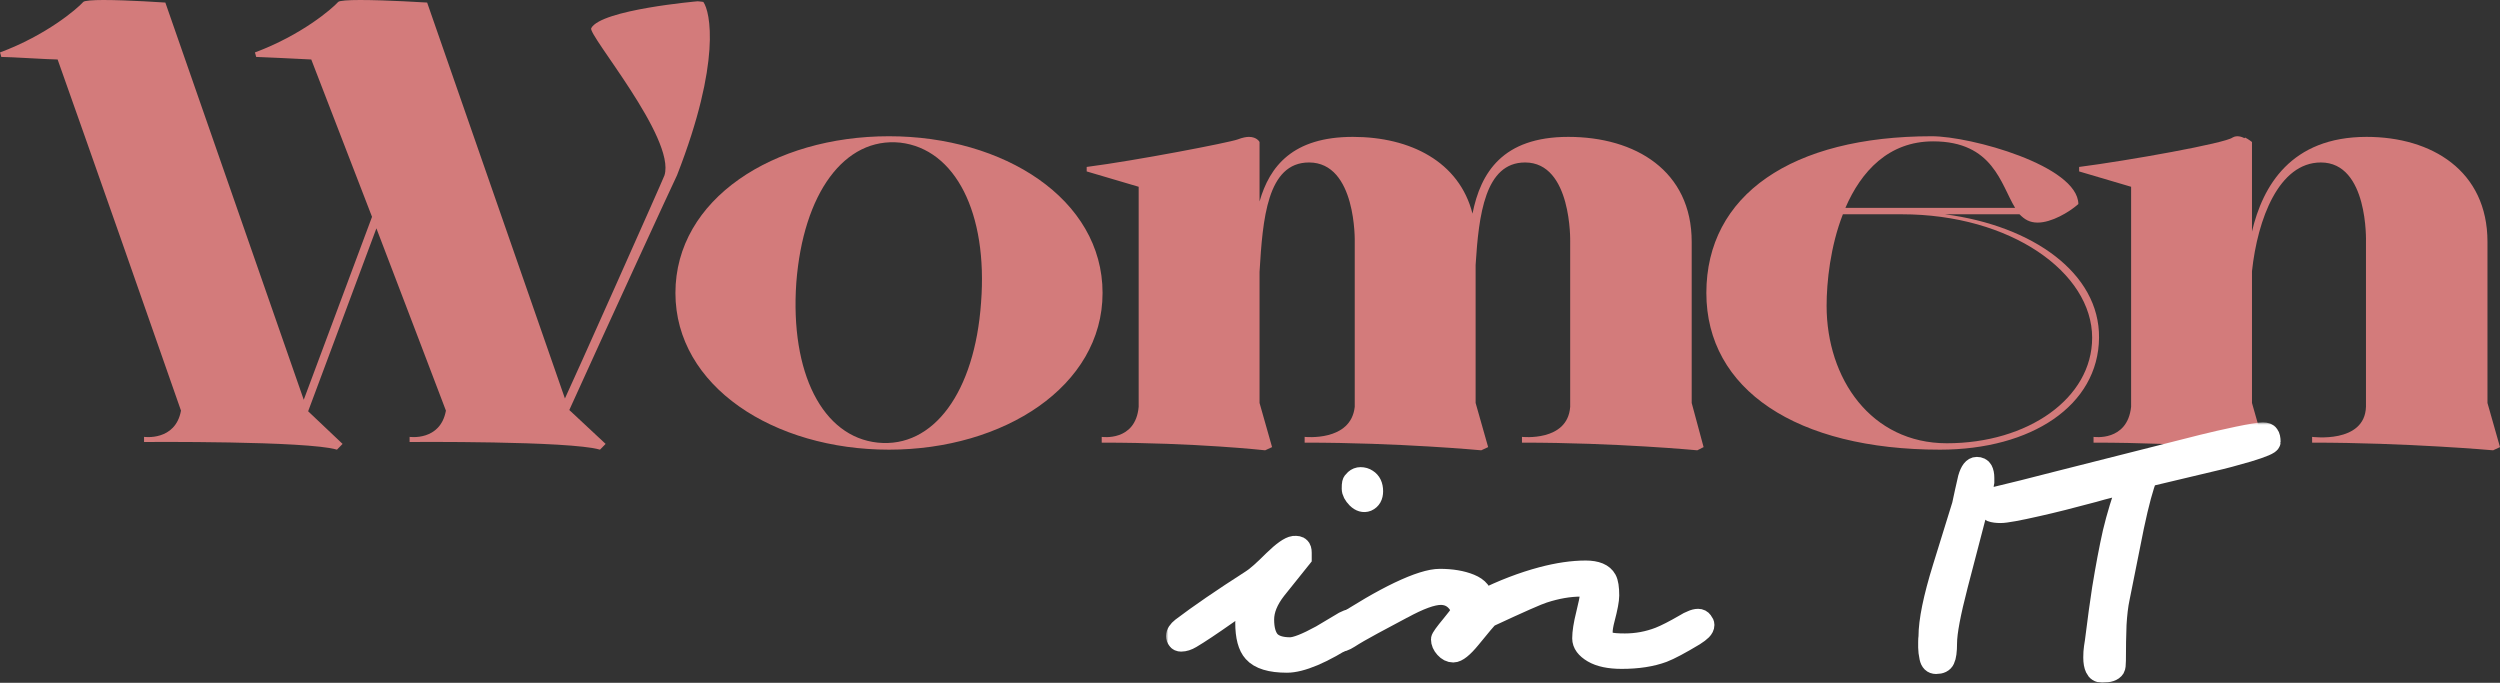 <svg width="476" height="130" viewBox="0 0 476 130" fill="none" xmlns="http://www.w3.org/2000/svg">
<rect x="0" y="0" width="476" height="130" fill="#333333" stroke="none"/>
<path d="M133.914 0.365C135.226 2.192 137.372 11.692 128.906 33.37C128.071 35.075 115.789 61.746 108.395 78.066L115.312 84.52L114.239 85.616C108.515 83.911 77.987 84.155 77.987 84.155V83.181C77.987 83.181 83.831 84.033 84.904 78.187C84.904 78.187 75.364 53.099 71.667 43.478L58.669 78.309L65.228 84.52L64.155 85.616C58.55 83.911 27.427 84.155 27.427 84.155V83.181C27.427 83.181 33.389 84.033 34.462 78.187C29.812 64.791 15.741 24.723 10.971 11.326C9.421 11.326 1.908 10.839 0.238 10.839C0.238 10.717 0 9.987 0 9.987C8.824 6.698 14.667 1.705 15.86 0.365C16.098 0.122 17.648 0 19.676 0C24.326 0 31.481 0.487 31.481 0.487C36.013 13.518 57.835 76.117 57.835 76.117L70.833 41.286L59.266 11.326C57.477 11.204 48.772 10.839 48.772 10.839C48.772 10.717 48.533 9.987 48.533 9.987C57.358 6.698 63.201 1.705 64.393 0.365C64.632 0.122 66.301 0 68.567 0C73.575 0 81.326 0.487 81.326 0.487C85.858 13.518 107.561 75.873 107.561 75.873C108.515 73.925 126.402 33.857 126.521 33.37C128.667 26.306 111.854 6.577 112.569 5.359C114.477 1.827 132.841 0.244 132.841 0.244C133.08 0.244 133.914 0.365 133.914 0.365Z" fill="#D37B7B"/>
<path d="M169.264 25.941C191.087 25.941 209.928 37.876 209.928 55.779C209.928 73.559 191.087 85.616 169.264 85.616C147.323 85.616 128.601 73.559 128.601 55.779C128.601 37.876 147.323 25.941 169.264 25.941ZM186.794 57.605C188.105 40.555 181.905 28.376 171.411 27.159C160.798 26.062 152.928 36.78 151.616 53.83C150.423 71.002 156.624 83.181 167.118 84.277C177.731 85.373 185.601 74.656 186.794 57.605Z" fill="#D37B7B"/>
<path d="M239.818 27.037V38.363C241.726 31.665 246.138 26.062 257.585 26.062C268.556 26.062 277.857 30.812 280.362 40.677C281.912 32.883 286.085 26.062 298.606 26.062C311.366 26.062 322.098 32.517 322.098 46.035V76.726L324.364 85.129L323.171 85.738C323.171 85.738 307.788 84.277 289.782 84.277V83.181C289.782 83.181 298.487 84.155 298.964 77.457V46.035C298.964 46.035 299.322 30.934 290.378 30.934C282.746 30.934 281.554 40.92 280.958 50.42V76.726L283.343 85.129L282.031 85.738C282.031 85.738 266.529 84.277 248.403 84.277V83.181C248.403 83.181 257.228 84.155 257.943 77.457V46.035C257.943 46.035 258.301 30.934 249.238 30.934C241.249 30.934 240.414 41.773 239.818 51.76V76.726L242.203 85.129L240.891 85.738C240.891 85.738 227.774 84.277 209.767 84.277V83.181C209.767 83.181 216.207 84.155 216.803 77.457V35.562L206.905 32.639V31.786C216.326 30.569 233.974 27.159 235.644 26.55C236.598 26.184 237.313 26.062 237.79 26.062C239.341 26.062 239.818 27.037 239.818 27.037Z" fill="#D37B7B"/>
<path d="M370.323 40.799C387.018 42.991 399.777 52.003 399.658 64.304C399.539 77.213 386.779 85.616 369.369 85.616C342.062 85.616 324.89 74.168 324.89 55.779C324.89 37.145 341.108 25.941 367.819 25.941C375.212 25.941 395.603 31.543 395.723 38.85C393.934 40.433 390.595 42.382 387.972 42.382C386.421 42.382 385.467 41.773 384.513 40.799H370.323ZM368.057 26.915C359.591 26.915 354.344 32.639 351.363 39.581H383.679C380.936 35.075 379.505 26.915 368.057 26.915ZM350.886 40.799C348.501 46.888 347.785 53.708 347.785 58.214C347.785 72.098 356.252 84.398 370.681 84.398C386.064 84.398 398.346 75.873 398.346 64.304C398.346 51.881 382.844 40.799 362.095 40.799H350.886Z" fill="#D37B7B"/>
<path d="M473.615 76.726L476 85.129L474.688 85.738C474.688 85.738 458.232 84.277 440.226 84.277V83.181C440.226 83.181 450.243 84.52 450.481 77.457V46.035C450.481 46.035 450.958 30.934 441.895 30.934C433.906 30.934 429.851 41.651 428.778 51.638V76.726L431.163 85.129L429.851 85.738C429.851 85.738 416.734 84.277 398.609 84.277V83.181C398.609 83.181 405.048 84.155 405.764 77.457V35.562L395.866 32.639V31.786C405.287 30.569 423.651 27.28 425.082 26.184C425.916 25.697 426.87 26.062 427.347 26.306L427.467 26.184C428.182 26.55 428.778 27.037 428.778 27.037V44.087C430.805 35.44 436.172 26.062 450.6 26.062C463.002 26.062 473.615 32.517 473.615 46.035V76.726Z" fill="#D37B7B"/>
<mask id="path-2-outside-1_5517_1449" maskUnits="userSpaceOnUse" x="221.988" y="80.391" width="213" height="50" fill="black">
<rect fill="white" x="221.988" y="80.391" width="213" height="50"/>
<path d="M260.299 95.422C259.663 95.665 259.027 95.483 258.391 94.874C257.755 94.224 257.437 93.615 257.437 93.047C257.437 92.519 257.457 92.174 257.497 92.012C257.537 91.809 257.696 91.586 257.974 91.342C258.292 91.058 258.65 90.916 259.047 90.916C259.524 90.916 259.941 91.037 260.299 91.281C261.015 91.728 261.372 92.479 261.372 93.534C261.372 94.468 261.015 95.097 260.299 95.422ZM257.378 120.815C254.555 122.641 252.131 123.981 250.103 124.834C248.076 125.686 246.387 126.112 245.035 126.112C241.935 126.112 239.808 125.463 238.656 124.164C237.662 123.068 237.165 121.2 237.165 118.562C237.165 117.912 237.245 117.181 237.404 116.369C237.563 115.517 237.722 114.705 237.881 113.934C236.092 115.233 234.681 116.227 233.647 116.917C230.587 119.069 228.301 120.591 226.791 121.484C226.115 121.89 225.479 122.093 224.883 122.093C224.565 122.093 224.346 121.992 224.227 121.789C224.068 121.586 223.988 121.363 223.988 121.119C223.988 120.591 224.326 120.064 225.002 119.536C228.261 117.059 232.673 114.035 238.238 110.463C239.113 109.935 240.544 108.676 242.531 106.687C244.24 105.023 245.512 104.13 246.347 104.008C246.943 103.967 247.321 104.049 247.48 104.252C247.679 104.414 247.778 104.739 247.778 105.226V106.2C245.95 108.473 244.34 110.483 242.949 112.229C241.398 114.218 240.623 116.126 240.623 117.953C240.623 119.779 241.001 121.139 241.756 122.032C242.551 122.885 243.843 123.311 245.632 123.311C246.745 123.311 248.712 122.54 251.534 120.997C252.011 120.713 253.204 120.003 255.112 118.866C256.145 118.176 257.06 117.831 257.855 117.831C258.212 117.831 258.471 117.953 258.63 118.196C258.789 118.399 258.868 118.602 258.868 118.805C258.868 119.13 258.709 119.495 258.391 119.901C258.113 120.267 257.775 120.571 257.378 120.815Z"/>
<path d="M322.606 120.997C319.903 122.621 317.915 123.677 316.644 124.164C314.457 124.976 311.834 125.382 308.773 125.382C306.428 125.382 304.6 124.996 303.288 124.225C301.976 123.453 301.32 122.56 301.32 121.545C301.32 120.409 301.559 118.886 302.036 116.978C302.513 115.07 302.751 113.873 302.751 113.386C302.751 112.858 302.612 112.432 302.334 112.107C302.056 111.782 301.618 111.62 301.022 111.62C298.796 111.62 296.431 112.026 293.927 112.838C292.854 113.162 289.356 114.705 283.433 117.465C283.036 117.831 281.883 119.191 279.975 121.545C278.544 123.291 277.451 124.164 276.696 124.164C276.139 124.164 275.622 123.9 275.145 123.372C274.668 122.844 274.43 122.296 274.43 121.728C274.43 121.484 275.086 120.571 276.398 118.988C277.232 117.973 277.809 117.222 278.127 116.735C278.246 115.923 277.928 115.131 277.173 114.36C276.417 113.589 275.463 113.203 274.311 113.203C272.681 113.203 270.236 114.096 266.977 115.882C266.858 115.963 264.99 116.958 261.372 118.866C259.345 119.962 257.835 120.835 256.841 121.484C256.086 121.972 255.39 122.215 254.754 122.215C254.317 122.215 253.999 122.093 253.8 121.85C253.641 121.606 253.641 121.241 253.8 120.754C253.959 120.267 254.317 119.82 254.873 119.414C259.166 116.572 263.002 114.34 266.381 112.716C269.799 111.092 272.383 110.28 274.132 110.28C276.398 110.28 278.325 110.605 279.915 111.254C281.505 111.904 282.3 112.898 282.3 114.238C286.156 112.33 289.912 110.889 293.569 109.915C296.63 109.103 299.412 108.697 301.916 108.697C303.944 108.697 305.255 109.245 305.852 110.341C306.17 110.909 306.329 111.924 306.329 113.386C306.329 114.238 306.05 115.72 305.494 117.831C305.216 118.886 305.076 119.739 305.076 120.388C305.076 121.403 305.534 122.053 306.448 122.337C306.965 122.499 307.938 122.581 309.369 122.581C311.635 122.581 313.821 122.175 315.928 121.363C317.16 120.876 318.79 120.043 320.817 118.866C321.254 118.582 321.692 118.359 322.129 118.196C322.566 117.993 322.964 117.892 323.321 117.892C323.679 117.892 323.957 118.034 324.156 118.318C324.355 118.562 324.454 118.785 324.454 118.988C324.454 119.313 324.295 119.637 323.977 119.962C323.699 120.246 323.242 120.591 322.606 120.997Z"/>
<path d="M377.626 92.621C375.639 100.212 374.009 106.464 372.737 111.376C371.346 116.735 370.65 120.429 370.65 122.459C370.65 123.961 370.511 124.996 370.233 125.564C369.995 126.092 369.458 126.356 368.623 126.356C367.987 126.356 367.59 125.97 367.431 125.199C367.272 124.428 367.192 123.798 367.192 123.311C367.192 122.905 367.192 122.54 367.192 122.215C367.192 121.85 367.212 121.525 367.252 121.241C367.252 118.237 368.146 113.852 369.935 108.088C371.167 104.109 372.399 100.131 373.632 96.153C373.989 94.448 374.367 92.743 374.764 91.037C375.162 89.657 375.699 88.967 376.374 88.967C376.891 88.967 377.249 89.15 377.448 89.515C377.646 89.881 377.746 90.368 377.746 90.977C377.746 91.261 377.746 91.525 377.746 91.768C377.666 92.174 377.626 92.458 377.626 92.621Z"/>
<path d="M432.255 84.156C432.255 84.522 430.844 85.131 428.022 85.983C425.557 86.714 423.252 87.323 421.106 87.81L408.823 90.733C408.068 92.56 407.213 95.726 406.259 100.233C405.345 104.739 404.431 109.306 403.517 113.934C403.238 115.233 403.04 116.897 402.92 118.927C402.841 120.957 402.801 123.25 402.801 125.808C402.801 126.539 402.741 127.005 402.622 127.208C402.304 127.736 401.509 128 400.237 128C399.641 128 399.224 127.736 398.985 127.208C398.747 126.721 398.627 126.051 398.627 125.199C398.627 124.468 398.667 123.839 398.747 123.311C398.826 122.784 398.886 122.398 398.926 122.154C399.442 118.014 399.899 114.664 400.297 112.107C400.973 107.966 401.648 104.394 402.324 101.389C403.04 98.385 404.013 95.178 405.246 91.768C404.411 92.052 403.338 92.377 402.026 92.743C400.714 93.067 399.581 93.372 398.627 93.656C394.414 94.793 390.857 95.686 387.955 96.335C384.218 97.188 381.873 97.614 380.919 97.614C380.164 97.614 379.568 97.533 379.131 97.371C378.693 97.168 378.475 96.843 378.475 96.396C378.475 95.625 378.912 95.056 379.786 94.691C383.205 93.879 387.1 92.905 391.473 91.768L419.377 84.705C421.324 84.217 423.55 83.71 426.054 83.182C428.598 82.654 430.188 82.391 430.824 82.391C431.42 82.391 431.798 82.533 431.957 82.817C432.156 83.061 432.255 83.507 432.255 84.156Z"/>
</mask>
<path d="M260.299 95.422C259.663 95.665 259.027 95.483 258.391 94.874C257.755 94.224 257.437 93.615 257.437 93.047C257.437 92.519 257.457 92.174 257.497 92.012C257.537 91.809 257.696 91.586 257.974 91.342C258.292 91.058 258.65 90.916 259.047 90.916C259.524 90.916 259.941 91.037 260.299 91.281C261.015 91.728 261.372 92.479 261.372 93.534C261.372 94.468 261.015 95.097 260.299 95.422ZM257.378 120.815C254.555 122.641 252.131 123.981 250.103 124.834C248.076 125.686 246.387 126.112 245.035 126.112C241.935 126.112 239.808 125.463 238.656 124.164C237.662 123.068 237.165 121.2 237.165 118.562C237.165 117.912 237.245 117.181 237.404 116.369C237.563 115.517 237.722 114.705 237.881 113.934C236.092 115.233 234.681 116.227 233.647 116.917C230.587 119.069 228.301 120.591 226.791 121.484C226.115 121.89 225.479 122.093 224.883 122.093C224.565 122.093 224.346 121.992 224.227 121.789C224.068 121.586 223.988 121.363 223.988 121.119C223.988 120.591 224.326 120.064 225.002 119.536C228.261 117.059 232.673 114.035 238.238 110.463C239.113 109.935 240.544 108.676 242.531 106.687C244.24 105.023 245.512 104.13 246.347 104.008C246.943 103.967 247.321 104.049 247.48 104.252C247.679 104.414 247.778 104.739 247.778 105.226V106.2C245.95 108.473 244.34 110.483 242.949 112.229C241.398 114.218 240.623 116.126 240.623 117.953C240.623 119.779 241.001 121.139 241.756 122.032C242.551 122.885 243.843 123.311 245.632 123.311C246.745 123.311 248.712 122.54 251.534 120.997C252.011 120.713 253.204 120.003 255.112 118.866C256.145 118.176 257.06 117.831 257.855 117.831C258.212 117.831 258.471 117.953 258.63 118.196C258.789 118.399 258.868 118.602 258.868 118.805C258.868 119.13 258.709 119.495 258.391 119.901C258.113 120.267 257.775 120.571 257.378 120.815Z" fill="white"/>
<path d="M322.606 120.997C319.903 122.621 317.915 123.677 316.644 124.164C314.457 124.976 311.834 125.382 308.773 125.382C306.428 125.382 304.6 124.996 303.288 124.225C301.976 123.453 301.32 122.56 301.32 121.545C301.32 120.409 301.559 118.886 302.036 116.978C302.513 115.07 302.751 113.873 302.751 113.386C302.751 112.858 302.612 112.432 302.334 112.107C302.056 111.782 301.618 111.62 301.022 111.62C298.796 111.62 296.431 112.026 293.927 112.838C292.854 113.162 289.356 114.705 283.433 117.465C283.036 117.831 281.883 119.191 279.975 121.545C278.544 123.291 277.451 124.164 276.696 124.164C276.139 124.164 275.622 123.9 275.145 123.372C274.668 122.844 274.43 122.296 274.43 121.728C274.43 121.484 275.086 120.571 276.398 118.988C277.232 117.973 277.809 117.222 278.127 116.735C278.246 115.923 277.928 115.131 277.173 114.36C276.417 113.589 275.463 113.203 274.311 113.203C272.681 113.203 270.236 114.096 266.977 115.882C266.858 115.963 264.99 116.958 261.372 118.866C259.345 119.962 257.835 120.835 256.841 121.484C256.086 121.972 255.39 122.215 254.754 122.215C254.317 122.215 253.999 122.093 253.8 121.85C253.641 121.606 253.641 121.241 253.8 120.754C253.959 120.267 254.317 119.82 254.873 119.414C259.166 116.572 263.002 114.34 266.381 112.716C269.799 111.092 272.383 110.28 274.132 110.28C276.398 110.28 278.325 110.605 279.915 111.254C281.505 111.904 282.3 112.898 282.3 114.238C286.156 112.33 289.912 110.889 293.569 109.915C296.63 109.103 299.412 108.697 301.916 108.697C303.944 108.697 305.255 109.245 305.852 110.341C306.17 110.909 306.329 111.924 306.329 113.386C306.329 114.238 306.05 115.72 305.494 117.831C305.216 118.886 305.076 119.739 305.076 120.388C305.076 121.403 305.534 122.053 306.448 122.337C306.965 122.499 307.938 122.581 309.369 122.581C311.635 122.581 313.821 122.175 315.928 121.363C317.16 120.876 318.79 120.043 320.817 118.866C321.254 118.582 321.692 118.359 322.129 118.196C322.566 117.993 322.964 117.892 323.321 117.892C323.679 117.892 323.957 118.034 324.156 118.318C324.355 118.562 324.454 118.785 324.454 118.988C324.454 119.313 324.295 119.637 323.977 119.962C323.699 120.246 323.242 120.591 322.606 120.997Z" fill="white"/>
<path d="M377.626 92.621C375.639 100.212 374.009 106.464 372.737 111.376C371.346 116.735 370.65 120.429 370.65 122.459C370.65 123.961 370.511 124.996 370.233 125.564C369.995 126.092 369.458 126.356 368.623 126.356C367.987 126.356 367.59 125.97 367.431 125.199C367.272 124.428 367.192 123.798 367.192 123.311C367.192 122.905 367.192 122.54 367.192 122.215C367.192 121.85 367.212 121.525 367.252 121.241C367.252 118.237 368.146 113.852 369.935 108.088C371.167 104.109 372.399 100.131 373.632 96.153C373.989 94.448 374.367 92.743 374.764 91.037C375.162 89.657 375.699 88.967 376.374 88.967C376.891 88.967 377.249 89.15 377.448 89.515C377.646 89.881 377.746 90.368 377.746 90.977C377.746 91.261 377.746 91.525 377.746 91.768C377.666 92.174 377.626 92.458 377.626 92.621Z" fill="white"/>
<path d="M432.255 84.156C432.255 84.522 430.844 85.131 428.022 85.983C425.557 86.714 423.252 87.323 421.106 87.81L408.823 90.733C408.068 92.56 407.213 95.726 406.259 100.233C405.345 104.739 404.431 109.306 403.517 113.934C403.238 115.233 403.04 116.897 402.92 118.927C402.841 120.957 402.801 123.25 402.801 125.808C402.801 126.539 402.741 127.005 402.622 127.208C402.304 127.736 401.509 128 400.237 128C399.641 128 399.224 127.736 398.985 127.208C398.747 126.721 398.627 126.051 398.627 125.199C398.627 124.468 398.667 123.839 398.747 123.311C398.826 122.784 398.886 122.398 398.926 122.154C399.442 118.014 399.899 114.664 400.297 112.107C400.973 107.966 401.648 104.394 402.324 101.389C403.04 98.385 404.013 95.178 405.246 91.768C404.411 92.052 403.338 92.377 402.026 92.743C400.714 93.067 399.581 93.372 398.627 93.656C394.414 94.793 390.857 95.686 387.955 96.335C384.218 97.188 381.873 97.614 380.919 97.614C380.164 97.614 379.568 97.533 379.131 97.371C378.693 97.168 378.475 96.843 378.475 96.396C378.475 95.625 378.912 95.056 379.786 94.691C383.205 93.879 387.1 92.905 391.473 91.768L419.377 84.705C421.324 84.217 423.55 83.71 426.054 83.182C428.598 82.654 430.188 82.391 430.824 82.391C431.42 82.391 431.798 82.533 431.957 82.817C432.156 83.061 432.255 83.507 432.255 84.156Z" fill="white"/>
<path d="M260.299 95.422C259.663 95.665 259.027 95.483 258.391 94.874C257.755 94.224 257.437 93.615 257.437 93.047C257.437 92.519 257.457 92.174 257.497 92.012C257.537 91.809 257.696 91.586 257.974 91.342C258.292 91.058 258.65 90.916 259.047 90.916C259.524 90.916 259.941 91.037 260.299 91.281C261.015 91.728 261.372 92.479 261.372 93.534C261.372 94.468 261.015 95.097 260.299 95.422ZM257.378 120.815C254.555 122.641 252.131 123.981 250.103 124.834C248.076 125.686 246.387 126.112 245.035 126.112C241.935 126.112 239.808 125.463 238.656 124.164C237.662 123.068 237.165 121.2 237.165 118.562C237.165 117.912 237.245 117.181 237.404 116.369C237.563 115.517 237.722 114.705 237.881 113.934C236.092 115.233 234.681 116.227 233.647 116.917C230.587 119.069 228.301 120.591 226.791 121.484C226.115 121.89 225.479 122.093 224.883 122.093C224.565 122.093 224.346 121.992 224.227 121.789C224.068 121.586 223.988 121.363 223.988 121.119C223.988 120.591 224.326 120.064 225.002 119.536C228.261 117.059 232.673 114.035 238.238 110.463C239.113 109.935 240.544 108.676 242.531 106.687C244.24 105.023 245.512 104.13 246.347 104.008C246.943 103.967 247.321 104.049 247.48 104.252C247.679 104.414 247.778 104.739 247.778 105.226V106.2C245.95 108.473 244.34 110.483 242.949 112.229C241.398 114.218 240.623 116.126 240.623 117.953C240.623 119.779 241.001 121.139 241.756 122.032C242.551 122.885 243.843 123.311 245.632 123.311C246.745 123.311 248.712 122.54 251.534 120.997C252.011 120.713 253.204 120.003 255.112 118.866C256.145 118.176 257.06 117.831 257.855 117.831C258.212 117.831 258.471 117.953 258.63 118.196C258.789 118.399 258.868 118.602 258.868 118.805C258.868 119.13 258.709 119.495 258.391 119.901C258.113 120.267 257.775 120.571 257.378 120.815Z" stroke="white" stroke-width="3.945" mask="url(#path-2-outside-1_5517_1449)"/>
<path d="M322.606 120.997C319.903 122.621 317.915 123.677 316.644 124.164C314.457 124.976 311.834 125.382 308.773 125.382C306.428 125.382 304.6 124.996 303.288 124.225C301.976 123.453 301.32 122.56 301.32 121.545C301.32 120.409 301.559 118.886 302.036 116.978C302.513 115.07 302.751 113.873 302.751 113.386C302.751 112.858 302.612 112.432 302.334 112.107C302.056 111.782 301.618 111.62 301.022 111.62C298.796 111.62 296.431 112.026 293.927 112.838C292.854 113.162 289.356 114.705 283.433 117.465C283.036 117.831 281.883 119.191 279.975 121.545C278.544 123.291 277.451 124.164 276.696 124.164C276.139 124.164 275.622 123.9 275.145 123.372C274.668 122.844 274.43 122.296 274.43 121.728C274.43 121.484 275.086 120.571 276.398 118.988C277.232 117.973 277.809 117.222 278.127 116.735C278.246 115.923 277.928 115.131 277.173 114.36C276.417 113.589 275.463 113.203 274.311 113.203C272.681 113.203 270.236 114.096 266.977 115.882C266.858 115.963 264.99 116.958 261.372 118.866C259.345 119.962 257.835 120.835 256.841 121.484C256.086 121.972 255.39 122.215 254.754 122.215C254.317 122.215 253.999 122.093 253.8 121.85C253.641 121.606 253.641 121.241 253.8 120.754C253.959 120.267 254.317 119.82 254.873 119.414C259.166 116.572 263.002 114.34 266.381 112.716C269.799 111.092 272.383 110.28 274.132 110.28C276.398 110.28 278.325 110.605 279.915 111.254C281.505 111.904 282.3 112.898 282.3 114.238C286.156 112.33 289.912 110.889 293.569 109.915C296.63 109.103 299.412 108.697 301.916 108.697C303.944 108.697 305.255 109.245 305.852 110.341C306.17 110.909 306.329 111.924 306.329 113.386C306.329 114.238 306.05 115.72 305.494 117.831C305.216 118.886 305.076 119.739 305.076 120.388C305.076 121.403 305.534 122.053 306.448 122.337C306.965 122.499 307.938 122.581 309.369 122.581C311.635 122.581 313.821 122.175 315.928 121.363C317.16 120.876 318.79 120.043 320.817 118.866C321.254 118.582 321.692 118.359 322.129 118.196C322.566 117.993 322.964 117.892 323.321 117.892C323.679 117.892 323.957 118.034 324.156 118.318C324.355 118.562 324.454 118.785 324.454 118.988C324.454 119.313 324.295 119.637 323.977 119.962C323.699 120.246 323.242 120.591 322.606 120.997Z" stroke="white" stroke-width="3.945" mask="url(#path-2-outside-1_5517_1449)"/>
<path d="M377.626 92.621C375.639 100.212 374.009 106.464 372.737 111.376C371.346 116.735 370.65 120.429 370.65 122.459C370.65 123.961 370.511 124.996 370.233 125.564C369.995 126.092 369.458 126.356 368.623 126.356C367.987 126.356 367.59 125.97 367.431 125.199C367.272 124.428 367.192 123.798 367.192 123.311C367.192 122.905 367.192 122.54 367.192 122.215C367.192 121.85 367.212 121.525 367.252 121.241C367.252 118.237 368.146 113.852 369.935 108.088C371.167 104.109 372.399 100.131 373.632 96.153C373.989 94.448 374.367 92.743 374.764 91.037C375.162 89.657 375.699 88.967 376.374 88.967C376.891 88.967 377.249 89.15 377.448 89.515C377.646 89.881 377.746 90.368 377.746 90.977C377.746 91.261 377.746 91.525 377.746 91.768C377.666 92.174 377.626 92.458 377.626 92.621Z" stroke="white" stroke-width="3.945" mask="url(#path-2-outside-1_5517_1449)"/>
<path d="M432.255 84.156C432.255 84.522 430.844 85.131 428.022 85.983C425.557 86.714 423.252 87.323 421.106 87.81L408.823 90.733C408.068 92.56 407.213 95.726 406.259 100.233C405.345 104.739 404.431 109.306 403.517 113.934C403.238 115.233 403.04 116.897 402.92 118.927C402.841 120.957 402.801 123.25 402.801 125.808C402.801 126.539 402.741 127.005 402.622 127.208C402.304 127.736 401.509 128 400.237 128C399.641 128 399.224 127.736 398.985 127.208C398.747 126.721 398.627 126.051 398.627 125.199C398.627 124.468 398.667 123.839 398.747 123.311C398.826 122.784 398.886 122.398 398.926 122.154C399.442 118.014 399.899 114.664 400.297 112.107C400.973 107.966 401.648 104.394 402.324 101.389C403.04 98.385 404.013 95.178 405.246 91.768C404.411 92.052 403.338 92.377 402.026 92.743C400.714 93.067 399.581 93.372 398.627 93.656C394.414 94.793 390.857 95.686 387.955 96.335C384.218 97.188 381.873 97.614 380.919 97.614C380.164 97.614 379.568 97.533 379.131 97.371C378.693 97.168 378.475 96.843 378.475 96.396C378.475 95.625 378.912 95.056 379.786 94.691C383.205 93.879 387.1 92.905 391.473 91.768L419.377 84.705C421.324 84.217 423.55 83.71 426.054 83.182C428.598 82.654 430.188 82.391 430.824 82.391C431.42 82.391 431.798 82.533 431.957 82.817C432.156 83.061 432.255 83.507 432.255 84.156Z" stroke="white" stroke-width="3.945" mask="url(#path-2-outside-1_5517_1449)"/>
</svg>

